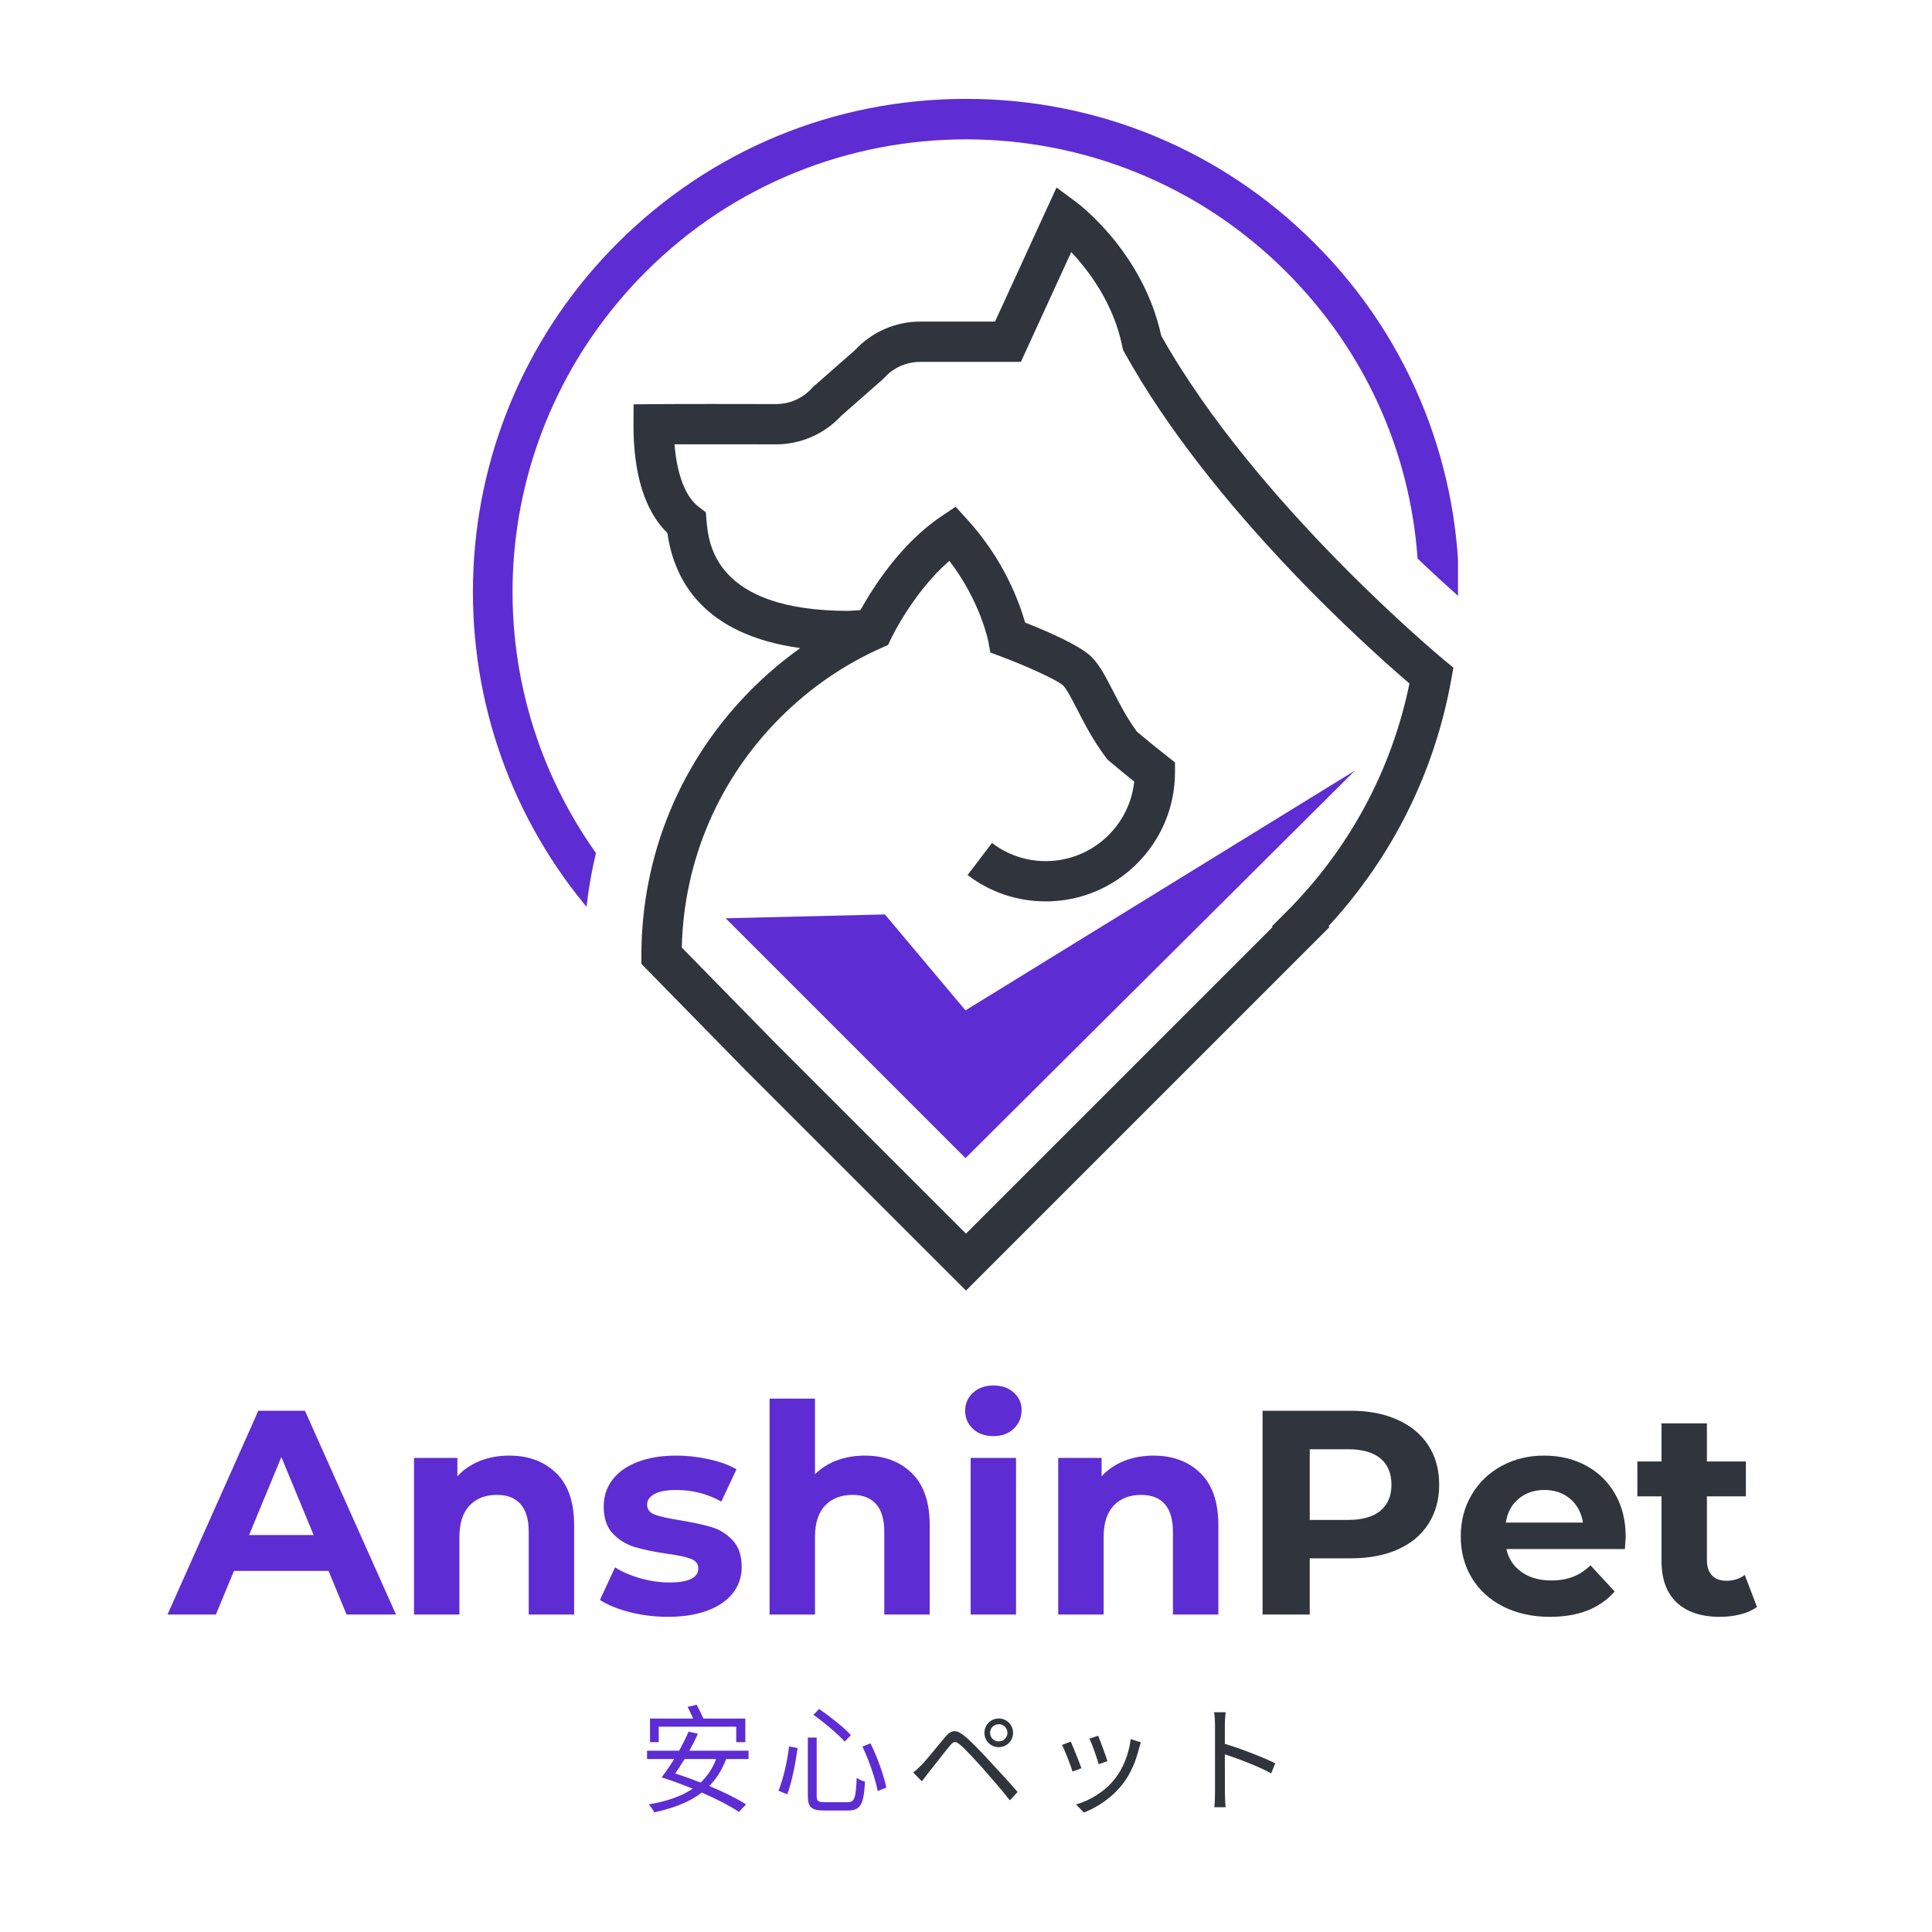 <svg xmlns="http://www.w3.org/2000/svg" xmlns:xlink="http://www.w3.org/1999/xlink" width="500" zoomAndPan="magnify" viewBox="0 0 375 375" height="500" preserveAspectRatio="xMidYMid meet" version="1.0"><defs><g/><clipPath id="b631205cdf"><path d="M 122.902 36.352 L 282.113 36.352 L 282.113 250.465 L 122.902 250.465 Z M 122.902 36.352 " clip-rule="nonzero"/></clipPath><clipPath id="938696d13e"><path d="M 91.793 19.188 L 282.996 19.188 L 282.996 176.035 L 91.793 176.035 Z M 91.793 19.188 " clip-rule="nonzero"/></clipPath></defs><g clip-path="url(#b631205cdf)"><path fill="#2f343d" d="M 150.152 202.113 L 187.496 239.445 L 247.008 179.934 L 246.875 179.801 L 249.641 177.035 C 261.875 164.805 270.121 149.504 273.574 132.668 C 265.777 126 235.043 98.676 218.27 68.445 L 217.977 67.914 L 217.855 67.32 C 216.156 58.898 211.336 52.543 207.926 48.93 L 198.152 70.242 L 178.598 70.242 C 175.938 70.242 173.395 71.375 171.617 73.352 L 171.465 73.523 L 163.262 80.73 C 160.012 84.242 155.426 86.25 150.641 86.25 C 150.625 86.25 150.613 86.25 150.602 86.25 C 145.348 86.238 136.805 86.227 130.922 86.242 C 131.395 92.109 133.043 96.438 135.613 98.379 L 136.992 99.426 L 137.148 101.152 C 137.531 105.453 138.699 118.535 164.613 118.574 L 167.012 118.43 C 169.223 114.414 174.684 105.613 182.684 100.238 L 185.484 98.359 L 187.754 100.848 C 194.887 108.668 197.883 116.973 198.977 120.844 C 203.082 122.457 209.609 125.25 211.887 127.527 C 213.449 129.09 214.637 131.406 216.016 134.086 C 217.297 136.578 218.742 139.391 220.688 142.027 C 222.949 143.926 223.926 144.723 226.574 146.805 L 228.066 147.977 L 228.066 149.879 C 228.066 163.707 216.816 174.961 202.988 174.961 C 197.453 174.961 192.203 173.191 187.809 169.844 L 192.543 163.621 C 195.566 165.922 199.18 167.141 202.988 167.141 C 211.891 167.141 219.242 160.363 220.152 151.699 C 218.426 150.328 217.355 149.441 215.316 147.73 L 214.977 147.449 L 214.711 147.098 C 212.223 143.816 210.469 140.402 209.059 137.66 C 208.074 135.738 207.051 133.754 206.355 133.059 C 205.23 131.98 199.098 129.223 194.297 127.426 L 192.223 126.648 L 191.824 124.469 C 191.809 124.395 190.293 116.719 184.27 108.859 C 177.281 114.906 173.043 123.773 172.996 123.871 L 172.375 125.184 L 171.051 125.773 C 163.766 129.023 157.168 133.57 151.449 139.293 C 139.48 151.258 132.727 167.051 132.332 183.914 Z M 187.496 250.504 L 144.578 207.598 L 124.492 187.086 L 124.492 185.492 C 124.492 165.949 132.102 147.578 145.918 133.762 C 148.855 130.824 152 128.164 155.332 125.793 C 136.727 123.223 130.867 112.859 129.543 103.457 C 125.184 99.246 122.918 91.996 122.961 82.336 L 122.98 78.48 L 126.836 78.445 C 132.004 78.398 143.957 78.414 150.617 78.43 C 150.625 78.43 150.633 78.43 150.641 78.43 C 153.293 78.43 155.832 77.297 157.609 75.32 L 157.766 75.148 L 165.969 67.941 C 169.219 64.434 173.805 62.422 178.598 62.422 L 193.133 62.422 L 205.07 36.395 L 208.941 39.266 C 209.477 39.66 221.875 49.012 225.395 65.16 C 243.66 97.723 279.969 127.836 280.336 128.137 L 282.102 129.59 L 281.699 131.844 C 278.473 149.844 270.266 166.324 257.879 179.746 L 258.066 179.934 L 187.496 250.504 " fill-opacity="1" fill-rule="nonzero"/></g><path fill="#5e2cd3" d="M 140.855 178.238 L 171.762 177.492 L 187.402 196.113 L 263 149.562 L 187.402 224.789 L 140.855 178.238 " fill-opacity="1" fill-rule="nonzero"/><g clip-path="url(#938696d13e)"><path fill="#5e2cd3" d="M 113.844 176.008 C 114.238 172.477 114.852 168.996 115.676 165.578 C 91.02 130.84 94.734 83.363 125.352 52.75 C 159.617 18.48 215.375 18.48 249.641 52.75 C 264.766 67.875 273.648 87.383 275.152 108.41 C 278.332 111.449 281.094 113.965 283.191 115.828 C 283.316 103.527 281.125 91.5 276.664 80.059 C 271.848 67.711 264.617 56.664 255.172 47.219 C 237.094 29.141 213.062 19.188 187.496 19.188 C 161.934 19.188 137.898 29.141 119.824 47.219 C 102.922 64.121 93 86.57 91.895 110.43 C 90.797 134.133 98.441 157.242 113.43 175.512 C 113.566 175.676 113.707 175.84 113.844 176.008 " fill-opacity="1" fill-rule="nonzero"/></g><g fill="#5e2cd3" fill-opacity="1"><g transform="translate(33.034, 313.375)"><g><path d="M 30.734 -8.469 L 12.375 -8.469 L 8.875 0 L -0.516 0 L 17.109 -39.547 L 26.156 -39.547 L 43.828 0 L 34.234 0 Z M 27.844 -15.422 L 21.578 -30.562 L 15.312 -15.422 Z M 27.844 -15.422 "/></g></g></g><g fill="#5e2cd3" fill-opacity="1"><g transform="translate(76.296, 313.375)"><g><path d="M 22.531 -30.844 C 26.301 -30.844 29.344 -29.711 31.656 -27.453 C 33.977 -25.191 35.141 -21.836 35.141 -17.391 L 35.141 0 L 26.328 0 L 26.328 -16.047 C 26.328 -18.453 25.797 -20.25 24.734 -21.438 C 23.68 -22.625 22.16 -23.219 20.172 -23.219 C 17.941 -23.219 16.164 -22.531 14.844 -21.156 C 13.531 -19.781 12.875 -17.738 12.875 -15.031 L 12.875 0 L 4.062 0 L 4.062 -30.391 L 12.484 -30.391 L 12.484 -26.828 C 13.648 -28.109 15.098 -29.098 16.828 -29.797 C 18.566 -30.492 20.469 -30.844 22.531 -30.844 Z M 22.531 -30.844 "/></g></g></g><g fill="#5e2cd3" fill-opacity="1"><g transform="translate(115.322, 313.375)"><g><path d="M 14.297 0.453 C 11.766 0.453 9.297 0.145 6.891 -0.469 C 4.484 -1.094 2.562 -1.879 1.125 -2.828 L 4.062 -9.156 C 5.414 -8.281 7.051 -7.57 8.969 -7.031 C 10.895 -6.488 12.781 -6.219 14.625 -6.219 C 18.352 -6.219 20.219 -7.141 20.219 -8.984 C 20.219 -9.848 19.707 -10.469 18.688 -10.844 C 17.676 -11.219 16.117 -11.539 14.016 -11.812 C 11.523 -12.188 9.469 -12.617 7.844 -13.109 C 6.227 -13.598 4.828 -14.461 3.641 -15.703 C 2.453 -16.941 1.859 -18.711 1.859 -21.016 C 1.859 -22.93 2.414 -24.633 3.531 -26.125 C 4.645 -27.613 6.266 -28.77 8.391 -29.594 C 10.516 -30.426 13.023 -30.844 15.922 -30.844 C 18.066 -30.844 20.203 -30.602 22.328 -30.125 C 24.461 -29.656 26.227 -29.008 27.625 -28.188 L 24.688 -21.922 C 22.008 -23.422 19.086 -24.172 15.922 -24.172 C 14.047 -24.172 12.633 -23.906 11.688 -23.375 C 10.75 -22.852 10.281 -22.176 10.281 -21.344 C 10.281 -20.406 10.785 -19.75 11.797 -19.375 C 12.816 -19 14.438 -18.641 16.656 -18.297 C 19.145 -17.879 21.18 -17.438 22.766 -16.969 C 24.348 -16.5 25.723 -15.645 26.891 -14.406 C 28.055 -13.164 28.641 -11.43 28.641 -9.203 C 28.641 -7.316 28.07 -5.641 26.938 -4.172 C 25.812 -2.711 24.164 -1.578 22 -0.766 C 19.832 0.047 17.266 0.453 14.297 0.453 Z M 14.297 0.453 "/></g></g></g><g fill="#5e2cd3" fill-opacity="1"><g transform="translate(145.312, 313.375)"><g><path d="M 22.531 -30.844 C 26.301 -30.844 29.344 -29.711 31.656 -27.453 C 33.977 -25.191 35.141 -21.836 35.141 -17.391 L 35.141 0 L 26.328 0 L 26.328 -16.047 C 26.328 -18.453 25.797 -20.25 24.734 -21.438 C 23.68 -22.625 22.16 -23.219 20.172 -23.219 C 17.941 -23.219 16.164 -22.531 14.844 -21.156 C 13.531 -19.781 12.875 -17.738 12.875 -15.031 L 12.875 0 L 4.062 0 L 4.062 -41.906 L 12.875 -41.906 L 12.875 -27.219 C 14.039 -28.383 15.453 -29.281 17.109 -29.906 C 18.766 -30.531 20.57 -30.844 22.531 -30.844 Z M 22.531 -30.844 "/></g></g></g><g fill="#5e2cd3" fill-opacity="1"><g transform="translate(184.338, 313.375)"><g><path d="M 4.062 -30.391 L 12.875 -30.391 L 12.875 0 L 4.062 0 Z M 8.469 -34.625 C 6.852 -34.625 5.535 -35.094 4.516 -36.031 C 3.504 -36.977 3 -38.148 3 -39.547 C 3 -40.93 3.504 -42.094 4.516 -43.031 C 5.535 -43.977 6.852 -44.453 8.469 -44.453 C 10.094 -44.453 11.41 -44 12.422 -43.094 C 13.441 -42.188 13.953 -41.055 13.953 -39.703 C 13.953 -38.234 13.441 -37.02 12.422 -36.062 C 11.41 -35.102 10.094 -34.625 8.469 -34.625 Z M 8.469 -34.625 "/></g></g></g><g fill="#5e2cd3" fill-opacity="1"><g transform="translate(201.338, 313.375)"><g><path d="M 22.531 -30.844 C 26.301 -30.844 29.344 -29.711 31.656 -27.453 C 33.977 -25.191 35.141 -21.836 35.141 -17.391 L 35.141 0 L 26.328 0 L 26.328 -16.047 C 26.328 -18.453 25.797 -20.25 24.734 -21.438 C 23.68 -22.625 22.16 -23.219 20.172 -23.219 C 17.941 -23.219 16.164 -22.531 14.844 -21.156 C 13.531 -19.781 12.875 -17.738 12.875 -15.031 L 12.875 0 L 4.062 0 L 4.062 -30.391 L 12.484 -30.391 L 12.484 -26.828 C 13.648 -28.109 15.098 -29.098 16.828 -29.797 C 18.566 -30.492 20.469 -30.844 22.531 -30.844 Z M 22.531 -30.844 "/></g></g></g><g fill="#2f343d" fill-opacity="1"><g transform="translate(240.376, 313.375)"><g><path d="M 21.797 -39.547 C 25.305 -39.547 28.348 -38.957 30.922 -37.781 C 33.504 -36.613 35.488 -34.957 36.875 -32.812 C 38.27 -30.664 38.969 -28.125 38.969 -25.188 C 38.969 -22.289 38.27 -19.758 36.875 -17.594 C 35.488 -15.426 33.504 -13.77 30.922 -12.625 C 28.348 -11.477 25.305 -10.906 21.797 -10.906 L 13.844 -10.906 L 13.844 0 L 4.688 0 L 4.688 -39.547 Z M 21.297 -18.359 C 24.047 -18.359 26.133 -18.953 27.562 -20.141 C 28.988 -21.328 29.703 -23.008 29.703 -25.188 C 29.703 -27.414 28.988 -29.117 27.562 -30.297 C 26.133 -31.484 24.047 -32.078 21.297 -32.078 L 13.844 -32.078 L 13.844 -18.359 Z M 21.297 -18.359 "/></g></g></g><g fill="#2f343d" fill-opacity="1"><g transform="translate(281.718, 313.375)"><g><path d="M 33.828 -15.078 C 33.828 -14.961 33.773 -14.172 33.672 -12.703 L 10.672 -12.703 C 11.086 -10.828 12.066 -9.344 13.609 -8.25 C 15.148 -7.156 17.07 -6.609 19.375 -6.609 C 20.957 -6.609 22.359 -6.844 23.578 -7.312 C 24.805 -7.781 25.945 -8.523 27 -9.547 L 31.688 -4.469 C 28.82 -1.188 24.641 0.453 19.141 0.453 C 15.723 0.453 12.691 -0.211 10.047 -1.547 C 7.41 -2.891 5.379 -4.742 3.953 -7.109 C 2.523 -9.484 1.812 -12.176 1.812 -15.188 C 1.812 -18.164 2.516 -20.848 3.922 -23.234 C 5.336 -25.629 7.273 -27.492 9.734 -28.828 C 12.203 -30.172 14.961 -30.844 18.016 -30.844 C 20.992 -30.844 23.688 -30.203 26.094 -28.922 C 28.5 -27.641 30.391 -25.801 31.766 -23.406 C 33.141 -21.02 33.828 -18.242 33.828 -15.078 Z M 18.078 -24.172 C 16.078 -24.172 14.398 -23.602 13.047 -22.469 C 11.691 -21.344 10.863 -19.801 10.562 -17.844 L 25.531 -17.844 C 25.227 -19.77 24.398 -21.305 23.047 -22.453 C 21.691 -23.598 20.035 -24.172 18.078 -24.172 Z M 18.078 -24.172 "/></g></g></g><g fill="#2f343d" fill-opacity="1"><g transform="translate(317.356, 313.375)"><g><path d="M 23.672 -1.469 C 22.805 -0.832 21.738 -0.352 20.469 -0.031 C 19.207 0.289 17.883 0.453 16.5 0.453 C 12.883 0.453 10.086 -0.469 8.109 -2.312 C 6.129 -4.156 5.141 -6.867 5.141 -10.453 L 5.141 -22.938 L 0.453 -22.938 L 0.453 -29.703 L 5.141 -29.703 L 5.141 -37.109 L 13.953 -37.109 L 13.953 -29.703 L 21.516 -29.703 L 21.516 -22.938 L 13.953 -22.938 L 13.953 -10.562 C 13.953 -9.281 14.281 -8.289 14.938 -7.594 C 15.594 -6.895 16.523 -6.547 17.734 -6.547 C 19.129 -6.547 20.316 -6.926 21.297 -7.688 Z M 23.672 -1.469 "/></g></g></g><g fill="#5e2cd3" fill-opacity="1"><g transform="translate(123.966, 350.089)"><g><path d="M 3.891 -14.938 L 18.938 -14.938 L 18.938 -11.938 L 20.703 -11.938 L 20.703 -16.516 L 12.578 -16.516 C 12.234 -17.297 11.703 -18.344 11.25 -19.203 L 9.5 -18.781 C 9.844 -18.094 10.266 -17.219 10.578 -16.516 L 2.203 -16.516 L 2.203 -11.938 L 3.891 -11.938 Z M 15.031 -8.656 C 14.344 -6.828 13.312 -5.312 12.031 -4.094 C 10.375 -4.734 8.688 -5.359 7.094 -5.859 C 7.672 -6.688 8.297 -7.656 8.906 -8.656 Z M 21.328 -8.656 L 21.328 -10.281 L 9.844 -10.281 C 10.469 -11.406 11.047 -12.547 11.5 -13.578 L 9.672 -13.969 C 9.203 -12.828 8.547 -11.547 7.859 -10.281 L 1.625 -10.281 L 1.625 -8.656 L 6.891 -8.656 C 6.062 -7.328 5.219 -6.094 4.469 -5.125 L 4.438 -5.109 C 6.344 -4.516 8.422 -3.734 10.484 -2.906 C 8.266 -1.391 5.406 -0.453 1.953 0.141 C 2.312 0.531 2.844 1.266 3.031 1.688 C 6.75 0.875 9.828 -0.281 12.25 -2.156 C 15.141 -0.891 17.781 0.453 19.453 1.609 L 20.844 0.141 C 19.109 -0.984 16.516 -2.25 13.703 -3.438 C 15.078 -4.812 16.172 -6.531 16.969 -8.656 Z M 21.328 -8.656 "/></g></g></g><g fill="#5e2cd3" fill-opacity="1"><g transform="translate(150.002, 350.089)"><g><path d="M 7.875 -17.25 C 10.031 -15.719 12.688 -13.469 13.953 -12.047 L 15.156 -13.312 C 13.859 -14.75 11.125 -16.906 9 -18.375 Z M 17.391 -11.094 C 18.672 -8.406 19.906 -4.812 20.359 -2.453 L 22.031 -3.109 C 21.562 -5.469 20.297 -8.984 18.969 -11.703 Z M 3.156 -11.109 C 2.844 -8.422 2.078 -4.859 1.094 -2.516 L 2.797 -1.812 C 3.734 -4.234 4.438 -8.109 4.812 -10.781 Z M 6.797 -12.828 L 6.797 -1.562 C 6.797 0.703 7.484 1.328 9.969 1.328 L 14.562 1.328 C 17.109 1.328 17.641 0.062 17.891 -4.266 C 17.406 -4.391 16.703 -4.703 16.281 -5.016 C 16.109 -1.078 15.891 -0.281 14.484 -0.281 L 10.109 -0.281 C 8.797 -0.281 8.516 -0.484 8.516 -1.531 L 8.516 -12.828 Z M 6.797 -12.828 "/></g></g></g><g fill="#2f343d" fill-opacity="1"><g transform="translate(176.043, 350.089)"><g><path d="M 16.125 -13.75 C 16.125 -14.688 16.875 -15.422 17.828 -15.422 C 18.734 -15.422 19.5 -14.688 19.5 -13.75 C 19.5 -12.828 18.734 -12.078 17.828 -12.078 C 16.875 -12.078 16.125 -12.828 16.125 -13.75 Z M 15.031 -13.75 C 15.031 -12.203 16.266 -10.969 17.828 -10.969 C 19.359 -10.969 20.594 -12.203 20.594 -13.75 C 20.594 -15.281 19.359 -16.531 17.828 -16.531 C 16.266 -16.531 15.031 -15.281 15.031 -13.75 Z M 1.234 -6.031 L 2.906 -4.328 C 3.25 -4.781 3.75 -5.5 4.234 -6.094 C 5.266 -7.359 7.188 -9.875 8.297 -11.203 C 9.078 -12.156 9.391 -12.188 10.359 -11.391 C 11.344 -10.562 13.234 -8.5 14.828 -6.734 C 16.281 -5.062 18.375 -2.703 19.969 -0.641 L 21.469 -2.266 C 19.797 -4.234 17.453 -6.734 15.922 -8.391 C 14.453 -9.969 12.578 -11.984 11.172 -13.125 C 9.531 -14.5 8.594 -14.344 7.375 -12.891 C 5.938 -11.203 3.938 -8.656 2.844 -7.531 C 2.25 -6.938 1.812 -6.531 1.234 -6.031 Z M 1.234 -6.031 "/></g></g></g><g fill="#2f343d" fill-opacity="1"><g transform="translate(202.079, 350.089)"><g><path d="M 11.062 -13.188 L 9.391 -12.625 C 9.875 -11.594 10.922 -8.688 11.172 -7.656 L 12.875 -8.25 C 12.578 -9.25 11.453 -12.281 11.062 -13.188 Z M 17.391 -12.531 C 17.047 -9.594 15.844 -6.688 14.219 -4.703 C 12.344 -2.344 9.438 -0.594 6.781 0.156 L 8.297 1.719 C 10.859 0.734 13.656 -1.047 15.766 -3.734 C 17.406 -5.797 18.391 -8.25 19.016 -10.766 C 19.109 -11.062 19.203 -11.438 19.359 -11.906 Z M 5.75 -12.047 L 4.047 -11.391 C 4.516 -10.578 5.75 -7.422 6.094 -6.234 L 7.828 -6.875 C 7.406 -8.062 6.203 -11.062 5.75 -12.047 Z M 5.75 -12.047 "/></g></g></g><g fill="#2f343d" fill-opacity="1"><g transform="translate(228.115, 350.089)"><g><path d="M 19.406 -7.828 C 16.969 -9.047 12.641 -10.703 9.625 -11.609 L 9.625 -15.344 C 9.625 -16.031 9.719 -17.016 9.781 -17.734 L 7.531 -17.734 C 7.672 -17.016 7.719 -15.984 7.719 -15.344 L 7.719 -2.016 C 7.719 -1.172 7.672 -0.047 7.578 0.688 L 9.781 0.688 C 9.688 -0.062 9.641 -1.281 9.641 -2.016 L 9.625 -9.578 C 12.156 -8.766 16.125 -7.234 18.625 -5.891 Z M 19.406 -7.828 "/></g></g></g></svg>